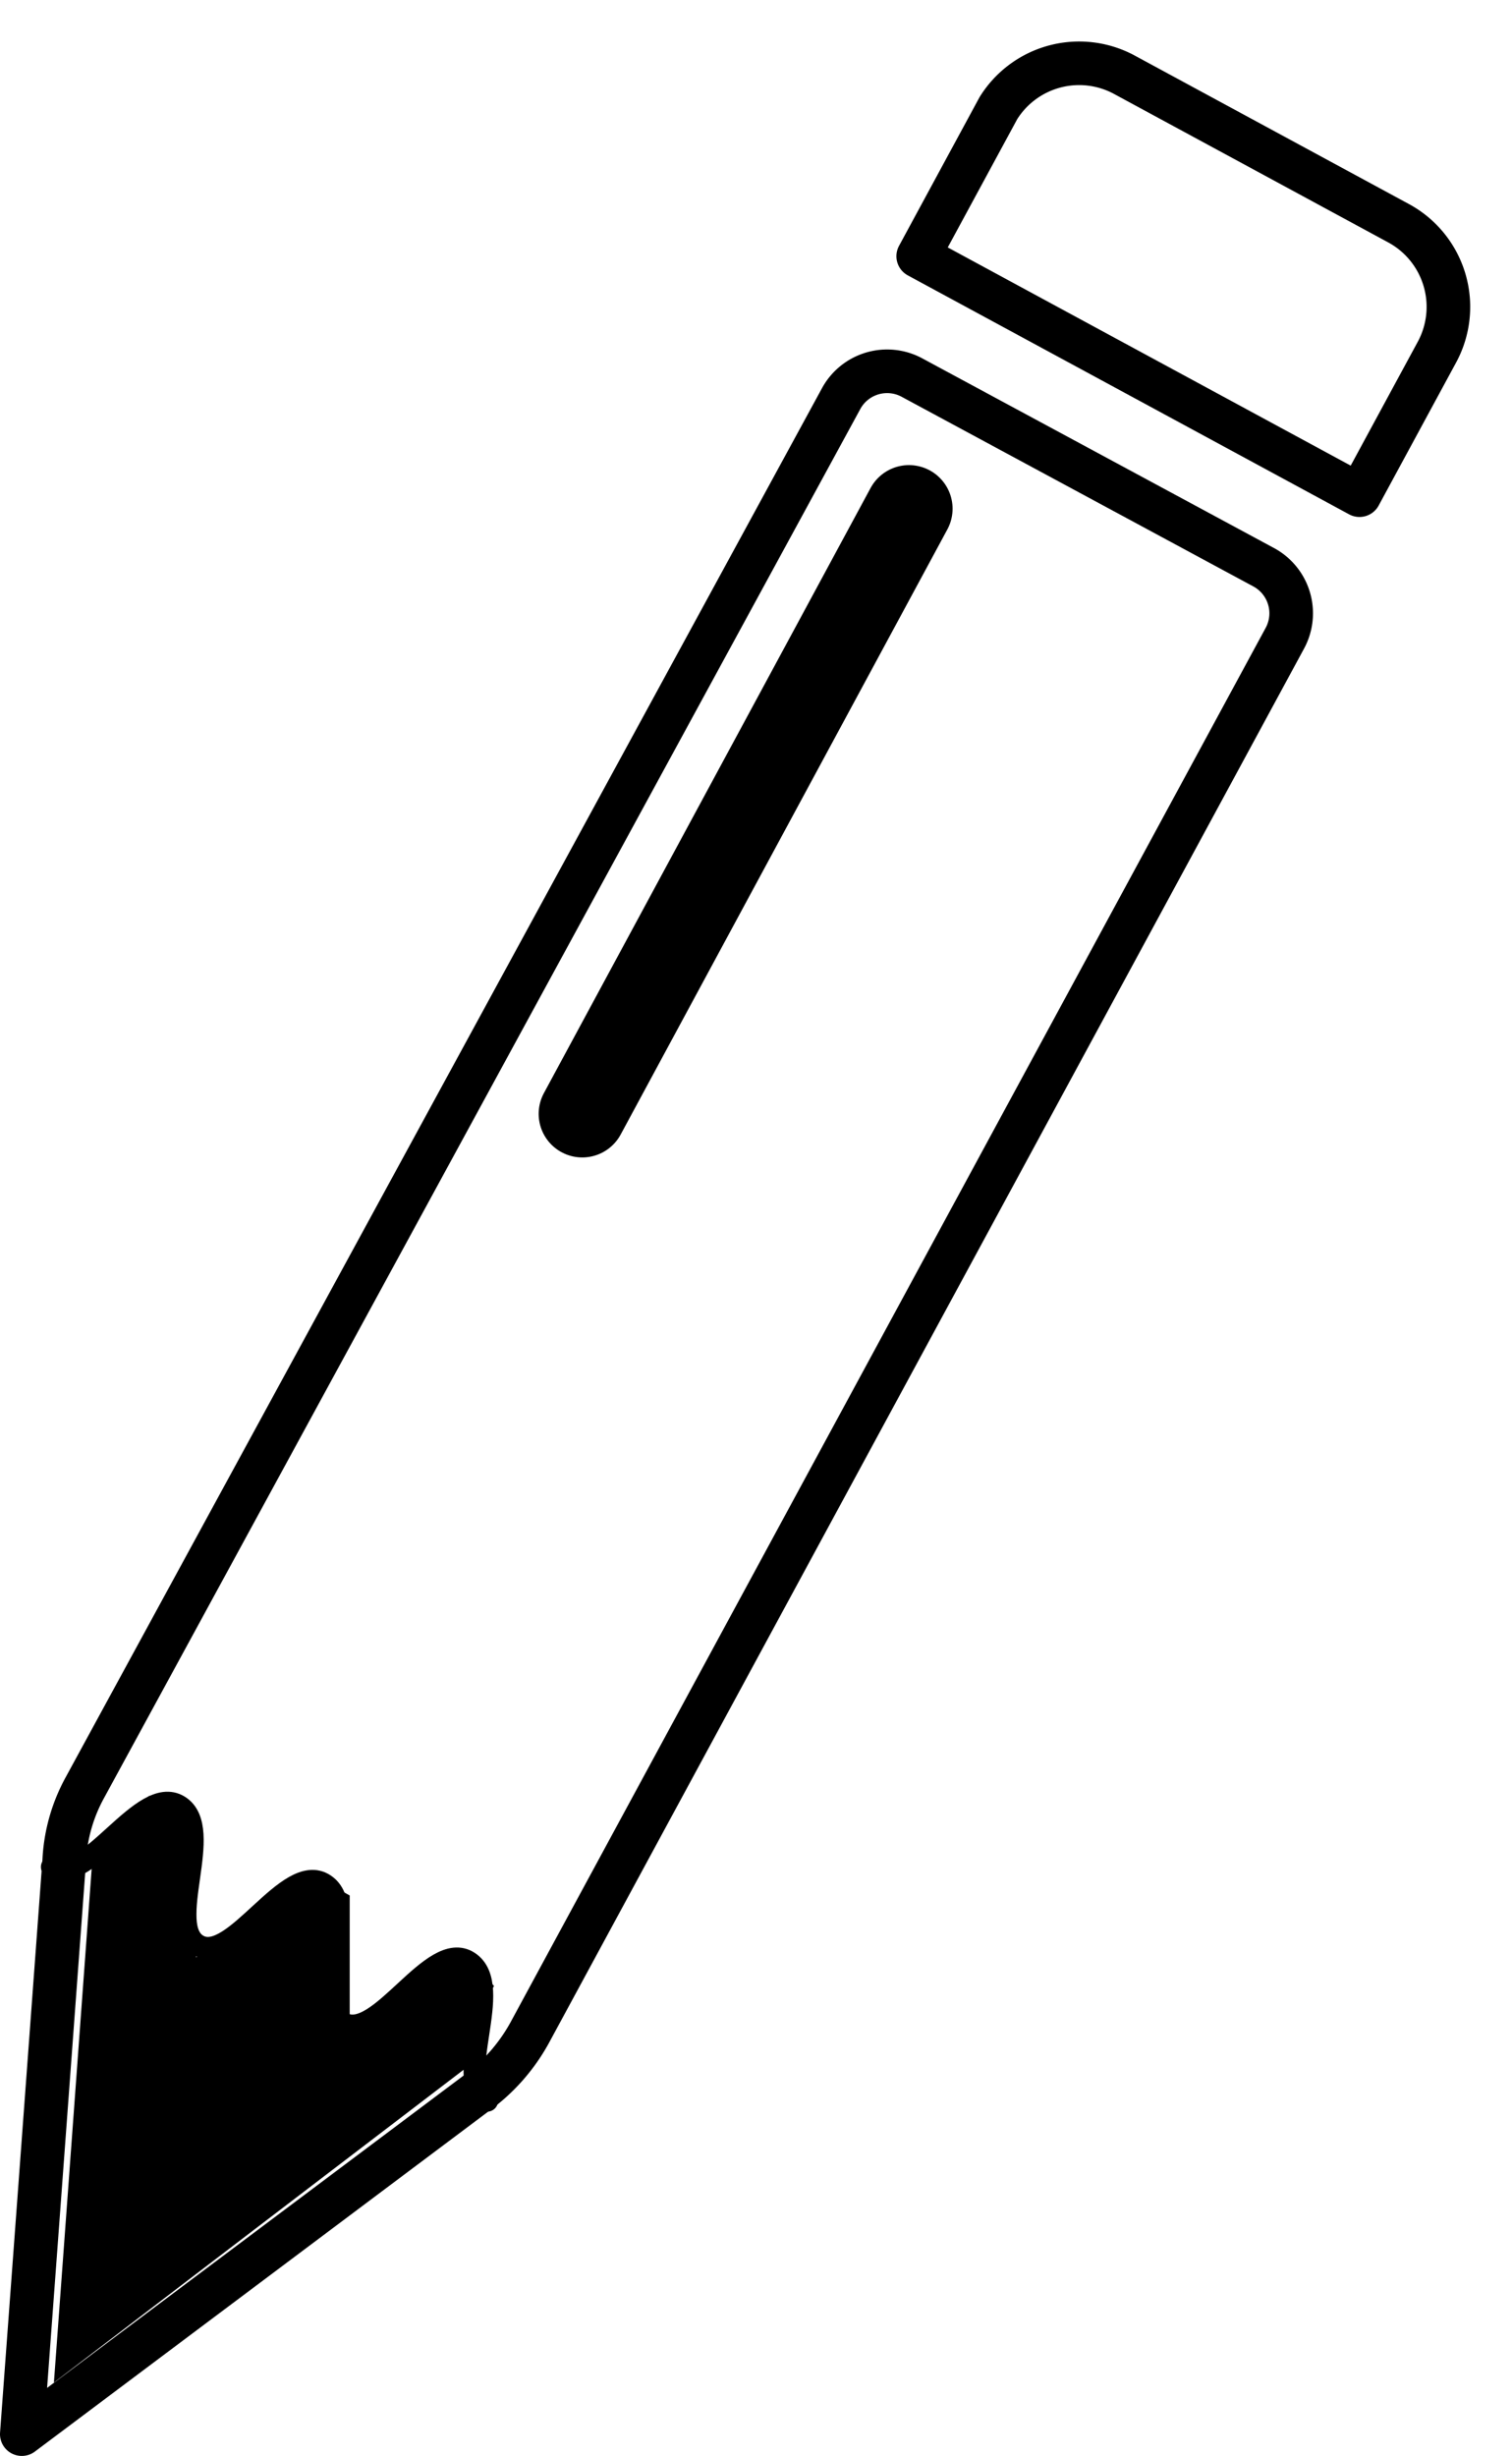 <svg xmlns="http://www.w3.org/2000/svg" width="17.333" height="28.155" viewBox="0 0 17.333 28.155">
  <g id="EditDiaD" transform="translate(0.01 0.38)">
    <path id="Caminho_254" data-name="Caminho 254" d="M21.559,7.35,12.9,23.34a2.115,2.115,0,0,1-.565.657L7.08,27.938l.486-6.569a1.931,1.931,0,0,1,.236-.841L16.474,4.6a.6.6,0,0,1,.815-.236l4.02,2.168A.6.6,0,0,1,21.559,7.35Z" transform="translate(-6.84 -0.413)" fill="none" stroke="#000" stroke-linecap="round" stroke-linejoin="round" stroke-width="0.5"/>
    <path id="Caminho_255" data-name="Caminho 255" d="M1.077,0H4.664A1.091,1.091,0,0,1,5.755,1.091V2.956H0V1.025A1.091,1.091,0,0,1,1.077,0Z" transform="matrix(0.879, 0.476, -0.476, 0.879, 11.923, -0.041)" fill="none" stroke="#000" stroke-linecap="round" stroke-linejoin="round" stroke-width="0.5"/>
    <line id="Linha_24" data-name="Linha 24" x1="3.745" y2="6.937" transform="translate(6.665 5.452)" fill="#fff" stroke="#000" stroke-linecap="round" stroke-linejoin="round" stroke-width="1"/>
    <path id="Caminho_256" data-name="Caminho 256" d="M12.405,18.9c-.145.263,0,.315-.105.775L7.36,23.447l.447-6.083c.368-.342.5-.368.644-.644l.539.223v1.629l1.314-.959.447.25V19.4l1.314-.867Z" transform="translate(-6.752 3.487)"/>
    <path id="Caminho_257" data-name="Caminho 257" d="M12.333,20.2c-.407-.223.21-1.314-.21-1.59s-1.025.92-1.445.7.21-1.314-.21-1.59-1.038.92-1.445.7.2-1.34-.223-1.6-1.038.92-1.458.7" transform="translate(-6.758 3.503)" fill="none" stroke="#000" stroke-linecap="round" stroke-linejoin="round" stroke-width="0.25"/>
  </g>
</svg>
